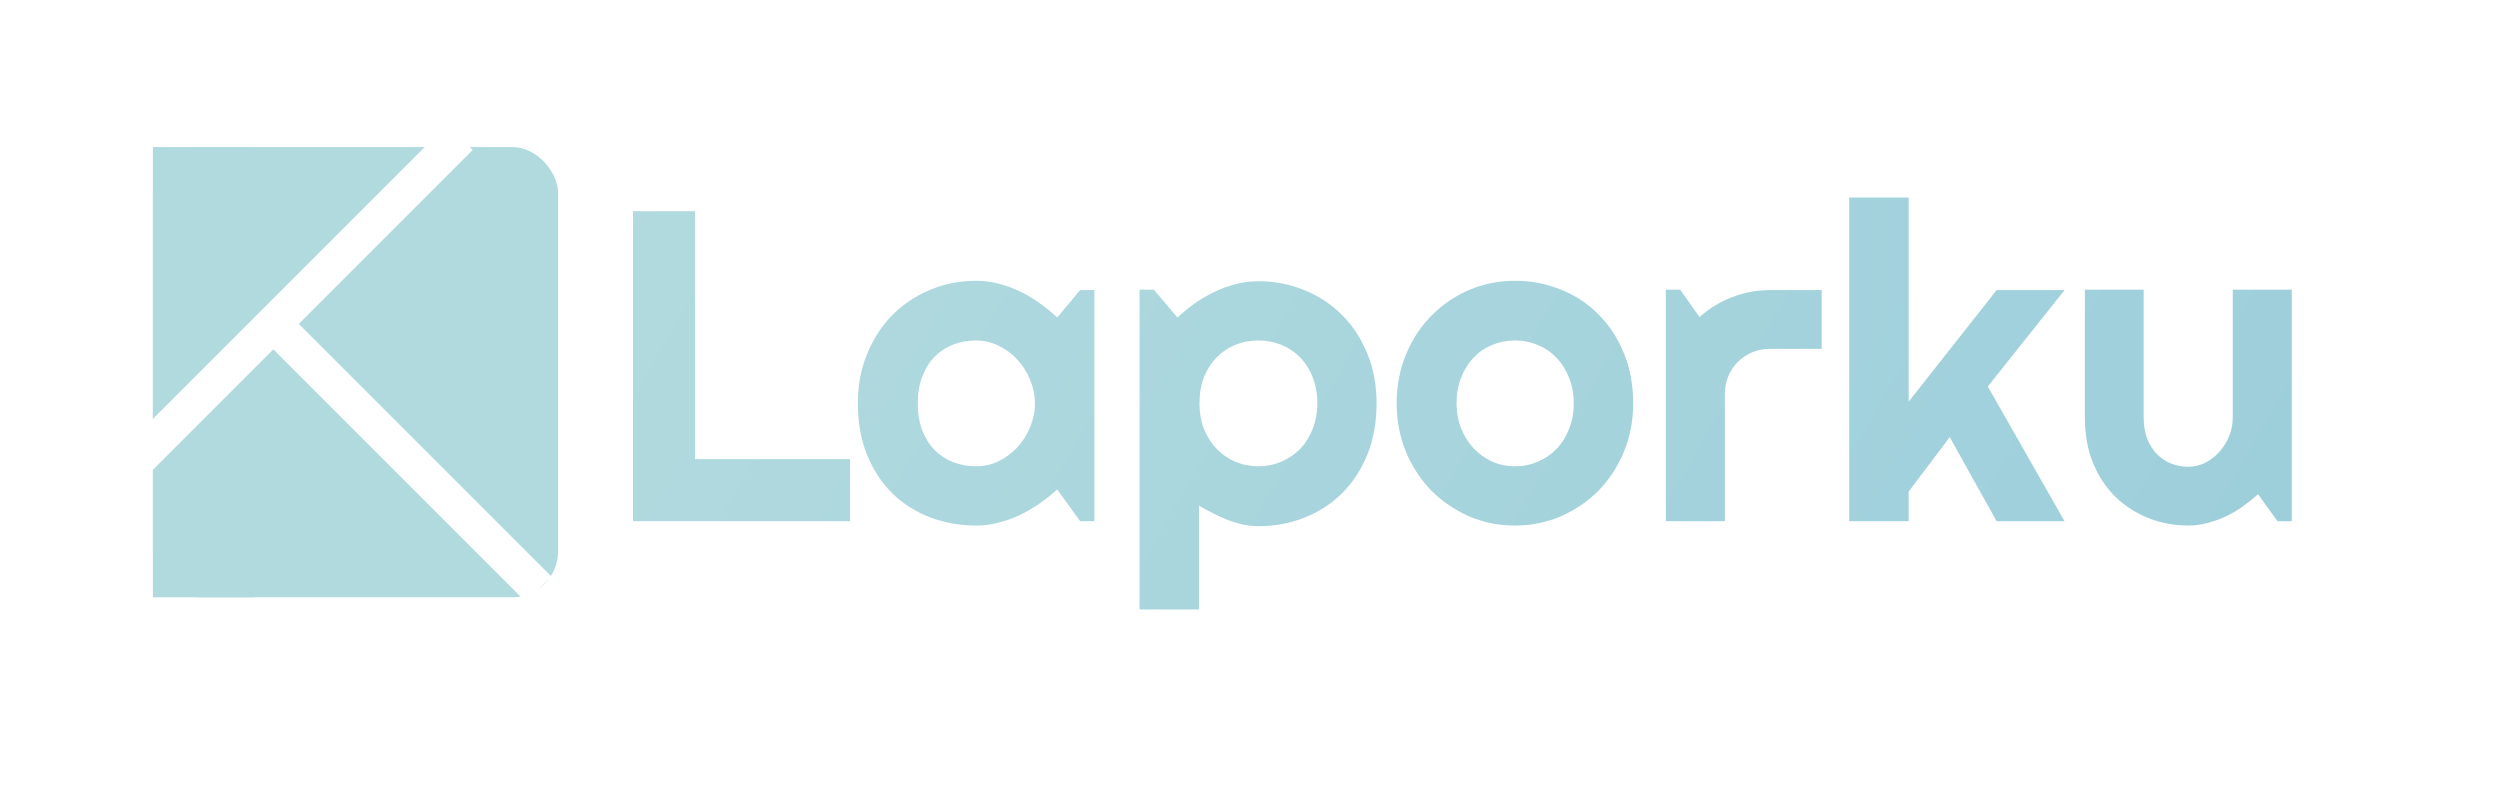 <svg width="542" height="174" viewBox="0 0 542 174" fill="none" xmlns="http://www.w3.org/2000/svg">
<g filter="url(#filter0_d_199_858)">
<rect width="534" height="166" rx="10" fill="url(#paint0_linear_199_858)"/>
</g>
<path d="M184.297 113H137.234V45.781H150.688V99.547H184.297V113ZM237.266 113H234.172L229.203 106.109C227.984 107.203 226.688 108.234 225.312 109.203C223.969 110.141 222.547 110.969 221.047 111.688C219.547 112.375 218 112.922 216.406 113.328C214.844 113.734 213.25 113.938 211.625 113.938C208.094 113.938 204.766 113.344 201.641 112.156C198.547 110.969 195.828 109.25 193.484 107C191.172 104.719 189.344 101.938 188 98.656C186.656 95.375 185.984 91.641 185.984 87.453C185.984 83.547 186.656 79.969 188 76.719C189.344 73.438 191.172 70.625 193.484 68.281C195.828 65.938 198.547 64.125 201.641 62.844C204.766 61.531 208.094 60.875 211.625 60.875C213.25 60.875 214.859 61.078 216.453 61.484C218.047 61.891 219.594 62.453 221.094 63.172C222.594 63.891 224.016 64.734 225.359 65.703C226.734 66.672 228.016 67.719 229.203 68.844L234.172 62.891H237.266V113ZM224.375 87.453C224.375 85.703 224.031 84.016 223.344 82.391C222.688 80.734 221.781 79.281 220.625 78.031C219.469 76.75 218.109 75.734 216.547 74.984C215.016 74.203 213.375 73.812 211.625 73.812C209.875 73.812 208.219 74.109 206.656 74.703C205.125 75.297 203.781 76.172 202.625 77.328C201.5 78.484 200.609 79.922 199.953 81.641C199.297 83.328 198.969 85.266 198.969 87.453C198.969 89.641 199.297 91.594 199.953 93.312C200.609 95 201.5 96.422 202.625 97.578C203.781 98.734 205.125 99.609 206.656 100.203C208.219 100.797 209.875 101.094 211.625 101.094C213.375 101.094 215.016 100.719 216.547 99.969C218.109 99.188 219.469 98.172 220.625 96.922C221.781 95.641 222.688 94.188 223.344 92.562C224.031 90.906 224.375 89.203 224.375 87.453ZM259.953 132.125H247.062V62.797H250.156L255.266 68.844C256.422 67.75 257.688 66.719 259.062 65.75C260.438 64.781 261.859 63.953 263.328 63.266C264.828 62.547 266.375 61.984 267.969 61.578C269.562 61.172 271.172 60.969 272.797 60.969C276.328 60.969 279.641 61.609 282.734 62.891C285.859 64.141 288.578 65.922 290.891 68.234C293.234 70.547 295.078 73.344 296.422 76.625C297.766 79.875 298.438 83.484 298.438 87.453C298.438 91.578 297.766 95.297 296.422 98.609C295.078 101.891 293.234 104.688 290.891 107C288.578 109.281 285.859 111.031 282.734 112.25C279.641 113.469 276.328 114.078 272.797 114.078C271.672 114.078 270.547 113.953 269.422 113.703C268.328 113.453 267.234 113.125 266.141 112.719C265.078 112.281 264.016 111.797 262.953 111.266C261.922 110.734 260.922 110.188 259.953 109.625V132.125ZM285.594 87.453C285.594 85.328 285.25 83.422 284.562 81.734C283.906 80.047 283 78.625 281.844 77.469C280.688 76.281 279.328 75.375 277.766 74.75C276.203 74.125 274.547 73.812 272.797 73.812C271.047 73.812 269.391 74.125 267.828 74.75C266.297 75.375 264.953 76.281 263.797 77.469C262.641 78.625 261.719 80.047 261.031 81.734C260.375 83.422 260.047 85.328 260.047 87.453C260.047 89.484 260.375 91.344 261.031 93.031C261.719 94.719 262.641 96.156 263.797 97.344C264.953 98.531 266.297 99.453 267.828 100.109C269.391 100.766 271.047 101.094 272.797 101.094C274.547 101.094 276.203 100.766 277.766 100.109C279.328 99.453 280.688 98.531 281.844 97.344C283 96.156 283.906 94.719 284.562 93.031C285.25 91.344 285.594 89.484 285.594 87.453ZM354.078 87.453C354.078 91.203 353.406 94.703 352.062 97.953C350.719 101.172 348.891 103.969 346.578 106.344C344.266 108.688 341.547 110.547 338.422 111.922C335.328 113.266 332 113.938 328.438 113.938C324.906 113.938 321.578 113.266 318.453 111.922C315.359 110.547 312.641 108.688 310.297 106.344C307.984 103.969 306.156 101.172 304.812 97.953C303.469 94.703 302.797 91.203 302.797 87.453C302.797 83.641 303.469 80.109 304.812 76.859C306.156 73.609 307.984 70.812 310.297 68.469C312.641 66.094 315.359 64.234 318.453 62.891C321.578 61.547 324.906 60.875 328.438 60.875C332 60.875 335.328 61.516 338.422 62.797C341.547 64.047 344.266 65.844 346.578 68.188C348.891 70.5 350.719 73.297 352.062 76.578C353.406 79.828 354.078 83.453 354.078 87.453ZM341.188 87.453C341.188 85.391 340.844 83.531 340.156 81.875C339.5 80.188 338.594 78.75 337.438 77.562C336.281 76.344 334.922 75.422 333.359 74.797C331.828 74.141 330.188 73.812 328.438 73.812C326.688 73.812 325.031 74.141 323.469 74.797C321.938 75.422 320.594 76.344 319.438 77.562C318.312 78.75 317.422 80.188 316.766 81.875C316.109 83.531 315.781 85.391 315.781 87.453C315.781 89.391 316.109 91.188 316.766 92.844C317.422 94.5 318.312 95.938 319.438 97.156C320.594 98.375 321.938 99.344 323.469 100.062C325.031 100.75 326.688 101.094 328.438 101.094C330.188 101.094 331.828 100.766 333.359 100.109C334.922 99.453 336.281 98.531 337.438 97.344C338.594 96.156 339.5 94.719 340.156 93.031C340.844 91.344 341.188 89.484 341.188 87.453ZM373.953 113H361.156V62.797H364.25L368.469 68.75C370.531 66.875 372.875 65.438 375.5 64.438C378.125 63.406 380.844 62.891 383.656 62.891H394.953V75.641H383.656C382.312 75.641 381.047 75.891 379.859 76.391C378.672 76.891 377.641 77.578 376.766 78.453C375.891 79.328 375.203 80.359 374.703 81.547C374.203 82.734 373.953 84 373.953 85.344V113ZM413.797 113H400.906V42.828H413.797V87.078L432.875 62.891H447.594L430.953 83.797L447.594 113H432.875L422.703 94.766L413.797 106.578V113ZM489.547 107.141C488.516 108.078 487.406 108.969 486.219 109.812C485.062 110.625 483.844 111.344 482.562 111.969C481.281 112.562 479.953 113.031 478.578 113.375C477.234 113.75 475.859 113.938 474.453 113.938C471.359 113.938 468.453 113.391 465.734 112.297C463.016 111.203 460.625 109.656 458.562 107.656C456.531 105.625 454.922 103.172 453.734 100.297C452.578 97.391 452 94.141 452 90.547V62.797H464.75V90.547C464.75 92.234 465 93.75 465.5 95.094C466.031 96.406 466.734 97.516 467.609 98.422C468.484 99.328 469.5 100.016 470.656 100.484C471.844 100.953 473.109 101.188 474.453 101.188C475.766 101.188 477 100.891 478.156 100.297C479.344 99.672 480.375 98.859 481.25 97.859C482.125 96.859 482.812 95.734 483.312 94.484C483.812 93.203 484.062 91.891 484.062 90.547V62.797H496.859V113H493.766L489.547 107.141Z" fill="url(#paint1_linear_199_858)" fill-opacity="0.8"/>
<rect x="33.148" y="31.881" width="87.852" height="97.613" rx="10" fill="#B1DADE"/>
<rect x="33.148" y="31.881" width="21.963" height="97.613" fill="#B1DADE"/>
<rect x="96.96" y="27" width="7.809" height="107.423" transform="rotate(45 96.96 27)" fill="white"/>
<rect x="58.524" y="75.013" width="7.809" height="78.5" transform="rotate(-45 58.524 75.013)" fill="white"/>
<defs>
<filter id="filter0_d_199_858" x="0" y="0" width="542" height="174" filterUnits="userSpaceOnUse" color-interpolation-filters="sRGB">
<feFlood flood-opacity="0" result="BackgroundImageFix"/>
<feColorMatrix in="SourceAlpha" type="matrix" values="0 0 0 0 0 0 0 0 0 0 0 0 0 0 0 0 0 0 127 0" result="hardAlpha"/>
<feOffset dx="4" dy="4"/>
<feGaussianBlur stdDeviation="2"/>
<feComposite in2="hardAlpha" operator="out"/>
<feColorMatrix type="matrix" values="0 0 0 0 0 0 0 0 0 0 0 0 0 0 0 0 0 0 0.25 0"/>
<feBlend mode="normal" in2="BackgroundImageFix" result="effect1_dropShadow_199_858"/>
<feBlend mode="normal" in="SourceGraphic" in2="effect1_dropShadow_199_858" result="shape"/>
</filter>
<linearGradient id="paint0_linear_199_858" x1="-6.34856e-06" y1="8.844" x2="257.837" y2="365.594" gradientUnits="userSpaceOnUse">
<stop stop-color="white"/>
</linearGradient>
<linearGradient id="paint1_linear_199_858" x1="131" y1="-37.968" x2="537.877" y2="196.499" gradientUnits="userSpaceOnUse">
<stop stop-color="#A2D3D7"/>
<stop offset="1" stop-color="#7EBFD1"/>
</linearGradient>
</defs>
</svg>

